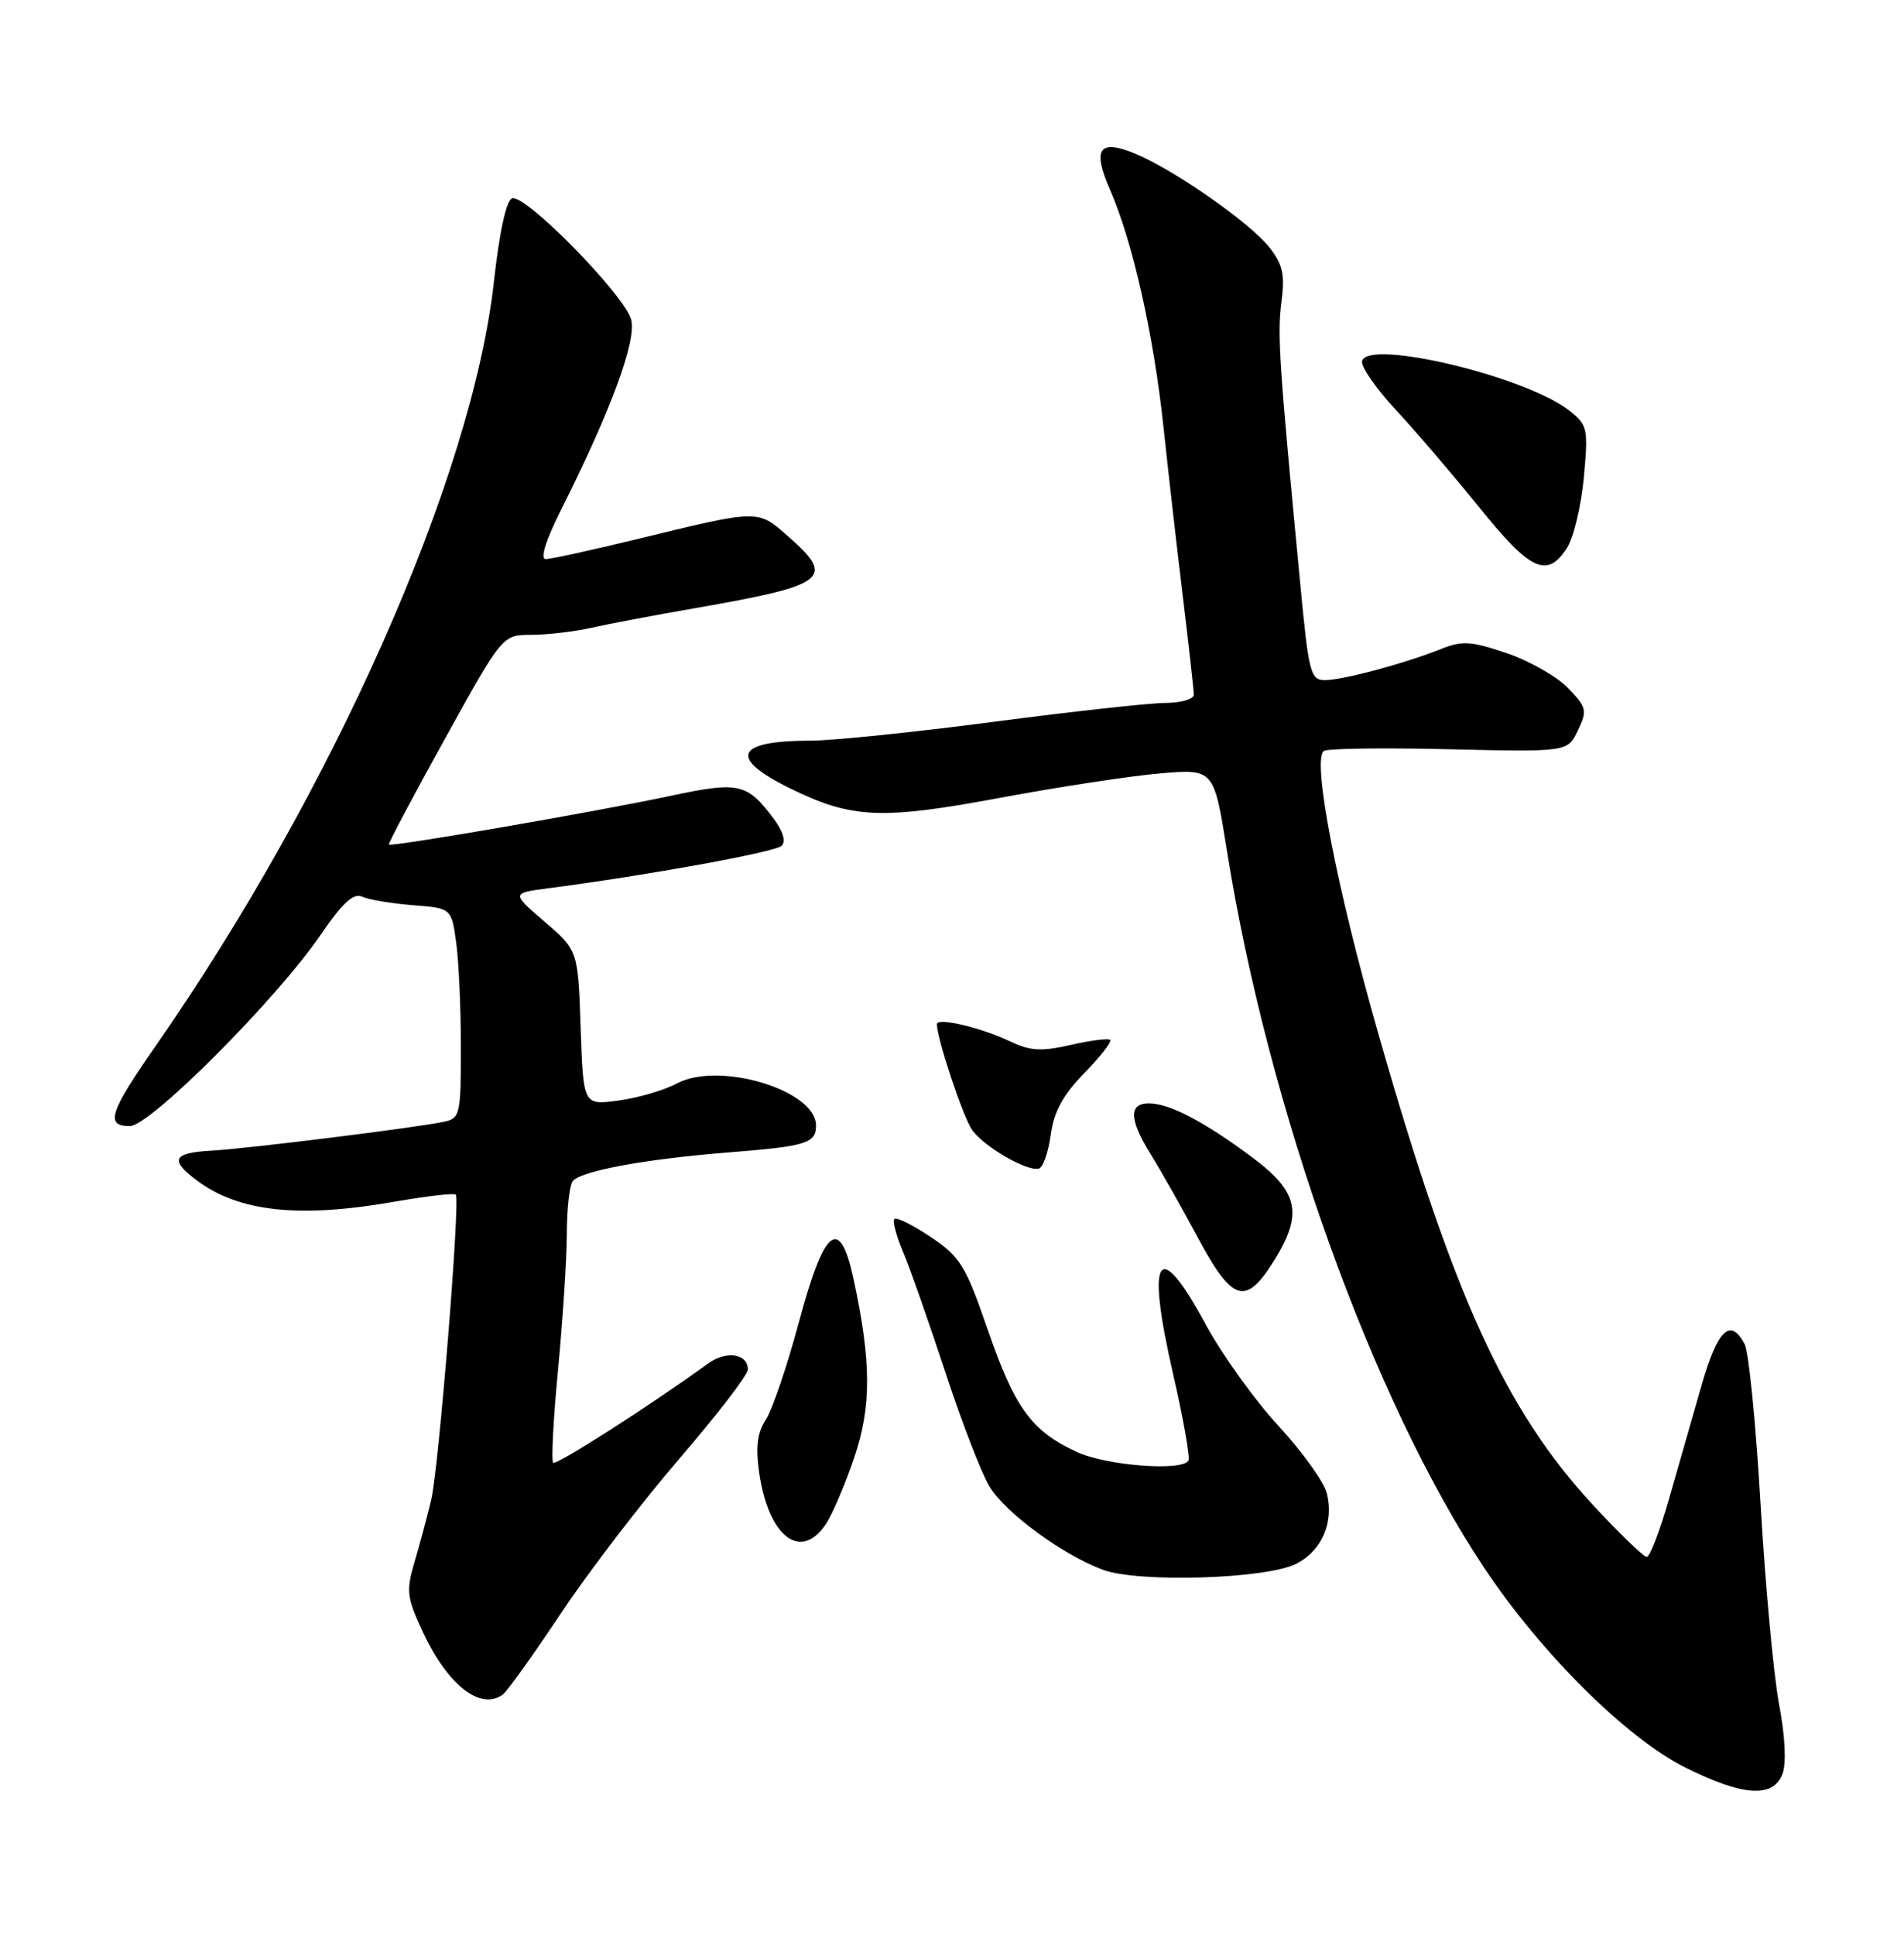 <?xml version="1.0" encoding="UTF-8" standalone="no"?>
<!DOCTYPE svg PUBLIC "-//W3C//DTD SVG 1.1//EN" "http://www.w3.org/Graphics/SVG/1.1/DTD/svg11.dtd" >
<svg xmlns="http://www.w3.org/2000/svg" xmlns:xlink="http://www.w3.org/1999/xlink" version="1.1" viewBox="0 0 252 256">
 <g >
 <path fill="currentColor"
d=" M 235.91 234.73 C 236.45 233.33 236.27 229.77 235.46 225.48 C 234.74 221.64 233.64 209.76 233.02 199.09 C 232.40 188.41 231.45 178.85 230.91 177.84 C 229.00 174.27 227.31 175.93 225.15 183.50 C 223.97 187.62 222.03 194.38 220.85 198.50 C 219.67 202.62 218.37 206.00 217.95 206.00 C 217.53 206.00 214.33 202.91 210.84 199.14 C 199.23 186.59 192.37 171.54 182.51 137.07 C 176.89 117.46 173.60 100.37 175.23 99.36 C 175.75 99.03 183.22 98.93 191.82 99.14 C 207.47 99.50 207.47 99.50 208.83 96.66 C 210.10 94.02 210.00 93.61 207.55 91.05 C 206.10 89.54 202.45 87.46 199.44 86.43 C 194.72 84.83 193.52 84.75 190.73 85.87 C 185.97 87.78 177.81 89.97 175.40 89.99 C 173.45 90.00 173.22 89.15 172.09 77.25 C 169.29 48.02 169.05 44.30 169.60 40.00 C 170.08 36.32 169.79 34.99 168.00 32.72 C 165.45 29.49 155.48 22.52 150.32 20.36 C 145.48 18.34 144.52 19.65 146.90 25.07 C 149.89 31.86 152.70 44.34 153.99 56.50 C 154.63 62.55 155.80 72.75 156.58 79.17 C 157.36 85.59 158.00 91.33 158.00 91.92 C 158.00 92.51 156.31 93.00 154.25 93.01 C 152.19 93.01 141.95 94.14 131.50 95.51 C 121.05 96.88 110.17 98.00 107.33 98.00 C 97.31 98.00 96.33 100.27 104.58 104.32 C 112.76 108.33 116.64 108.50 132.50 105.54 C 140.20 104.11 149.69 102.66 153.58 102.33 C 160.66 101.73 160.66 101.73 162.40 112.62 C 167.85 146.74 181.67 185.25 196.39 207.38 C 203.94 218.73 215.26 229.98 223.05 233.87 C 230.67 237.67 234.69 237.94 235.91 234.73 Z  M 66.53 224.23 C 67.10 223.83 70.56 219.00 74.22 213.50 C 77.88 208.00 84.95 198.78 89.92 193.00 C 94.90 187.22 98.98 181.92 98.98 181.22 C 99.01 179.11 96.13 178.66 93.74 180.40 C 86.10 185.95 73.61 193.94 73.21 193.54 C 72.95 193.28 73.24 187.69 73.87 181.13 C 74.49 174.56 75.01 166.56 75.02 163.34 C 75.02 160.13 75.36 156.98 75.77 156.34 C 76.64 154.97 85.25 153.37 96.50 152.48 C 106.76 151.66 108.00 151.28 108.00 148.92 C 108.00 144.25 95.19 140.38 89.58 143.36 C 87.89 144.27 84.41 145.28 81.85 145.62 C 77.20 146.25 77.20 146.25 76.85 136.00 C 76.50 125.76 76.50 125.76 72.09 121.97 C 67.68 118.17 67.68 118.17 72.59 117.53 C 85.53 115.85 102.60 112.75 103.45 111.92 C 104.04 111.35 103.65 110.00 102.40 108.33 C 98.88 103.62 97.79 103.38 88.77 105.30 C 78.99 107.39 51.74 112.10 51.47 111.75 C 51.36 111.61 54.70 105.31 58.89 97.75 C 66.50 84.00 66.50 84.00 70.31 84.00 C 72.40 84.00 76.00 83.58 78.31 83.06 C 80.61 82.54 86.78 81.38 92.00 80.47 C 109.46 77.43 110.64 76.53 104.36 71.01 C 100.22 67.37 100.63 67.36 84.00 71.41 C 78.22 72.81 72.93 73.97 72.24 73.98 C 71.44 73.99 72.21 71.53 74.36 67.25 C 80.87 54.29 84.25 45.12 83.54 42.31 C 82.74 39.12 69.54 25.65 67.79 26.24 C 67.01 26.50 66.11 30.61 65.37 37.26 C 62.51 63.12 44.14 104.59 20.55 138.47 C 14.47 147.21 13.90 149.00 17.19 149.00 C 19.87 149.00 36.62 132.21 42.44 123.69 C 45.35 119.44 46.79 118.12 47.94 118.65 C 48.80 119.04 51.81 119.55 54.63 119.77 C 59.75 120.17 59.75 120.17 60.38 124.72 C 60.72 127.23 61.00 133.48 61.00 138.62 C 61.00 147.50 60.89 147.98 58.75 148.43 C 54.91 149.23 32.74 151.99 28.00 152.25 C 22.86 152.54 22.41 153.47 26.08 156.21 C 31.64 160.36 39.63 161.22 52.24 159.00 C 56.50 158.26 60.13 157.84 60.33 158.07 C 60.93 158.82 58.07 194.32 57.06 198.50 C 56.54 200.70 55.54 204.39 54.86 206.70 C 53.73 210.52 53.83 211.37 56.02 216.05 C 59.28 222.99 63.57 226.34 66.53 224.23 Z  M 171.48 206.95 C 174.91 205.27 176.59 201.47 175.61 197.58 C 175.24 196.09 172.36 192.09 169.22 188.68 C 166.07 185.28 161.74 179.23 159.58 175.25 C 153.26 163.56 151.64 166.00 155.25 181.75 C 156.61 187.66 157.53 192.84 157.30 193.25 C 156.49 194.71 146.46 193.94 142.50 192.11 C 136.53 189.35 134.32 186.32 130.74 175.97 C 127.80 167.44 127.10 166.31 123.19 163.68 C 120.82 162.09 118.66 161.01 118.38 161.29 C 118.11 161.56 118.62 163.52 119.52 165.64 C 120.42 167.76 122.93 174.92 125.11 181.54 C 127.28 188.16 129.92 194.98 130.96 196.69 C 133.08 200.18 140.59 205.70 145.95 207.70 C 150.60 209.44 167.40 208.94 171.48 206.95 Z  M 109.34 201.61 C 110.20 200.29 111.88 196.35 113.06 192.86 C 115.36 186.09 115.33 180.17 112.96 169.19 C 111.14 160.78 109.10 162.41 105.72 175.01 C 104.17 180.78 102.20 186.56 101.35 187.86 C 100.22 189.60 99.99 191.46 100.48 194.86 C 101.72 203.39 106.02 206.66 109.34 201.61 Z  M 168.49 167.02 C 172.51 160.65 171.94 157.76 165.75 153.15 C 159.38 148.40 154.79 146.00 152.05 146.00 C 149.36 146.00 149.45 148.15 152.32 152.77 C 153.60 154.82 156.40 159.76 158.53 163.75 C 163.08 172.23 164.83 172.81 168.49 167.02 Z  M 139.07 150.14 C 139.49 147.08 140.68 144.89 143.51 141.99 C 145.63 139.82 147.17 137.84 146.93 137.60 C 146.69 137.36 144.35 137.66 141.72 138.26 C 137.83 139.15 136.36 139.06 133.72 137.81 C 129.83 135.95 124.00 134.58 124.00 135.52 C 124.00 137.39 127.44 147.75 128.64 149.48 C 130.17 151.70 135.97 155.06 137.50 154.62 C 138.05 154.47 138.76 152.45 139.07 150.14 Z  M 207.37 72.55 C 208.25 71.21 209.26 67.01 209.62 63.23 C 210.22 56.67 210.13 56.25 207.69 54.32 C 201.99 49.84 181.27 44.86 180.28 47.73 C 180.04 48.41 182.05 51.33 184.74 54.23 C 187.43 57.13 192.44 62.99 195.88 67.25 C 202.57 75.54 204.75 76.55 207.37 72.55 Z "/>
</g>
</svg>
